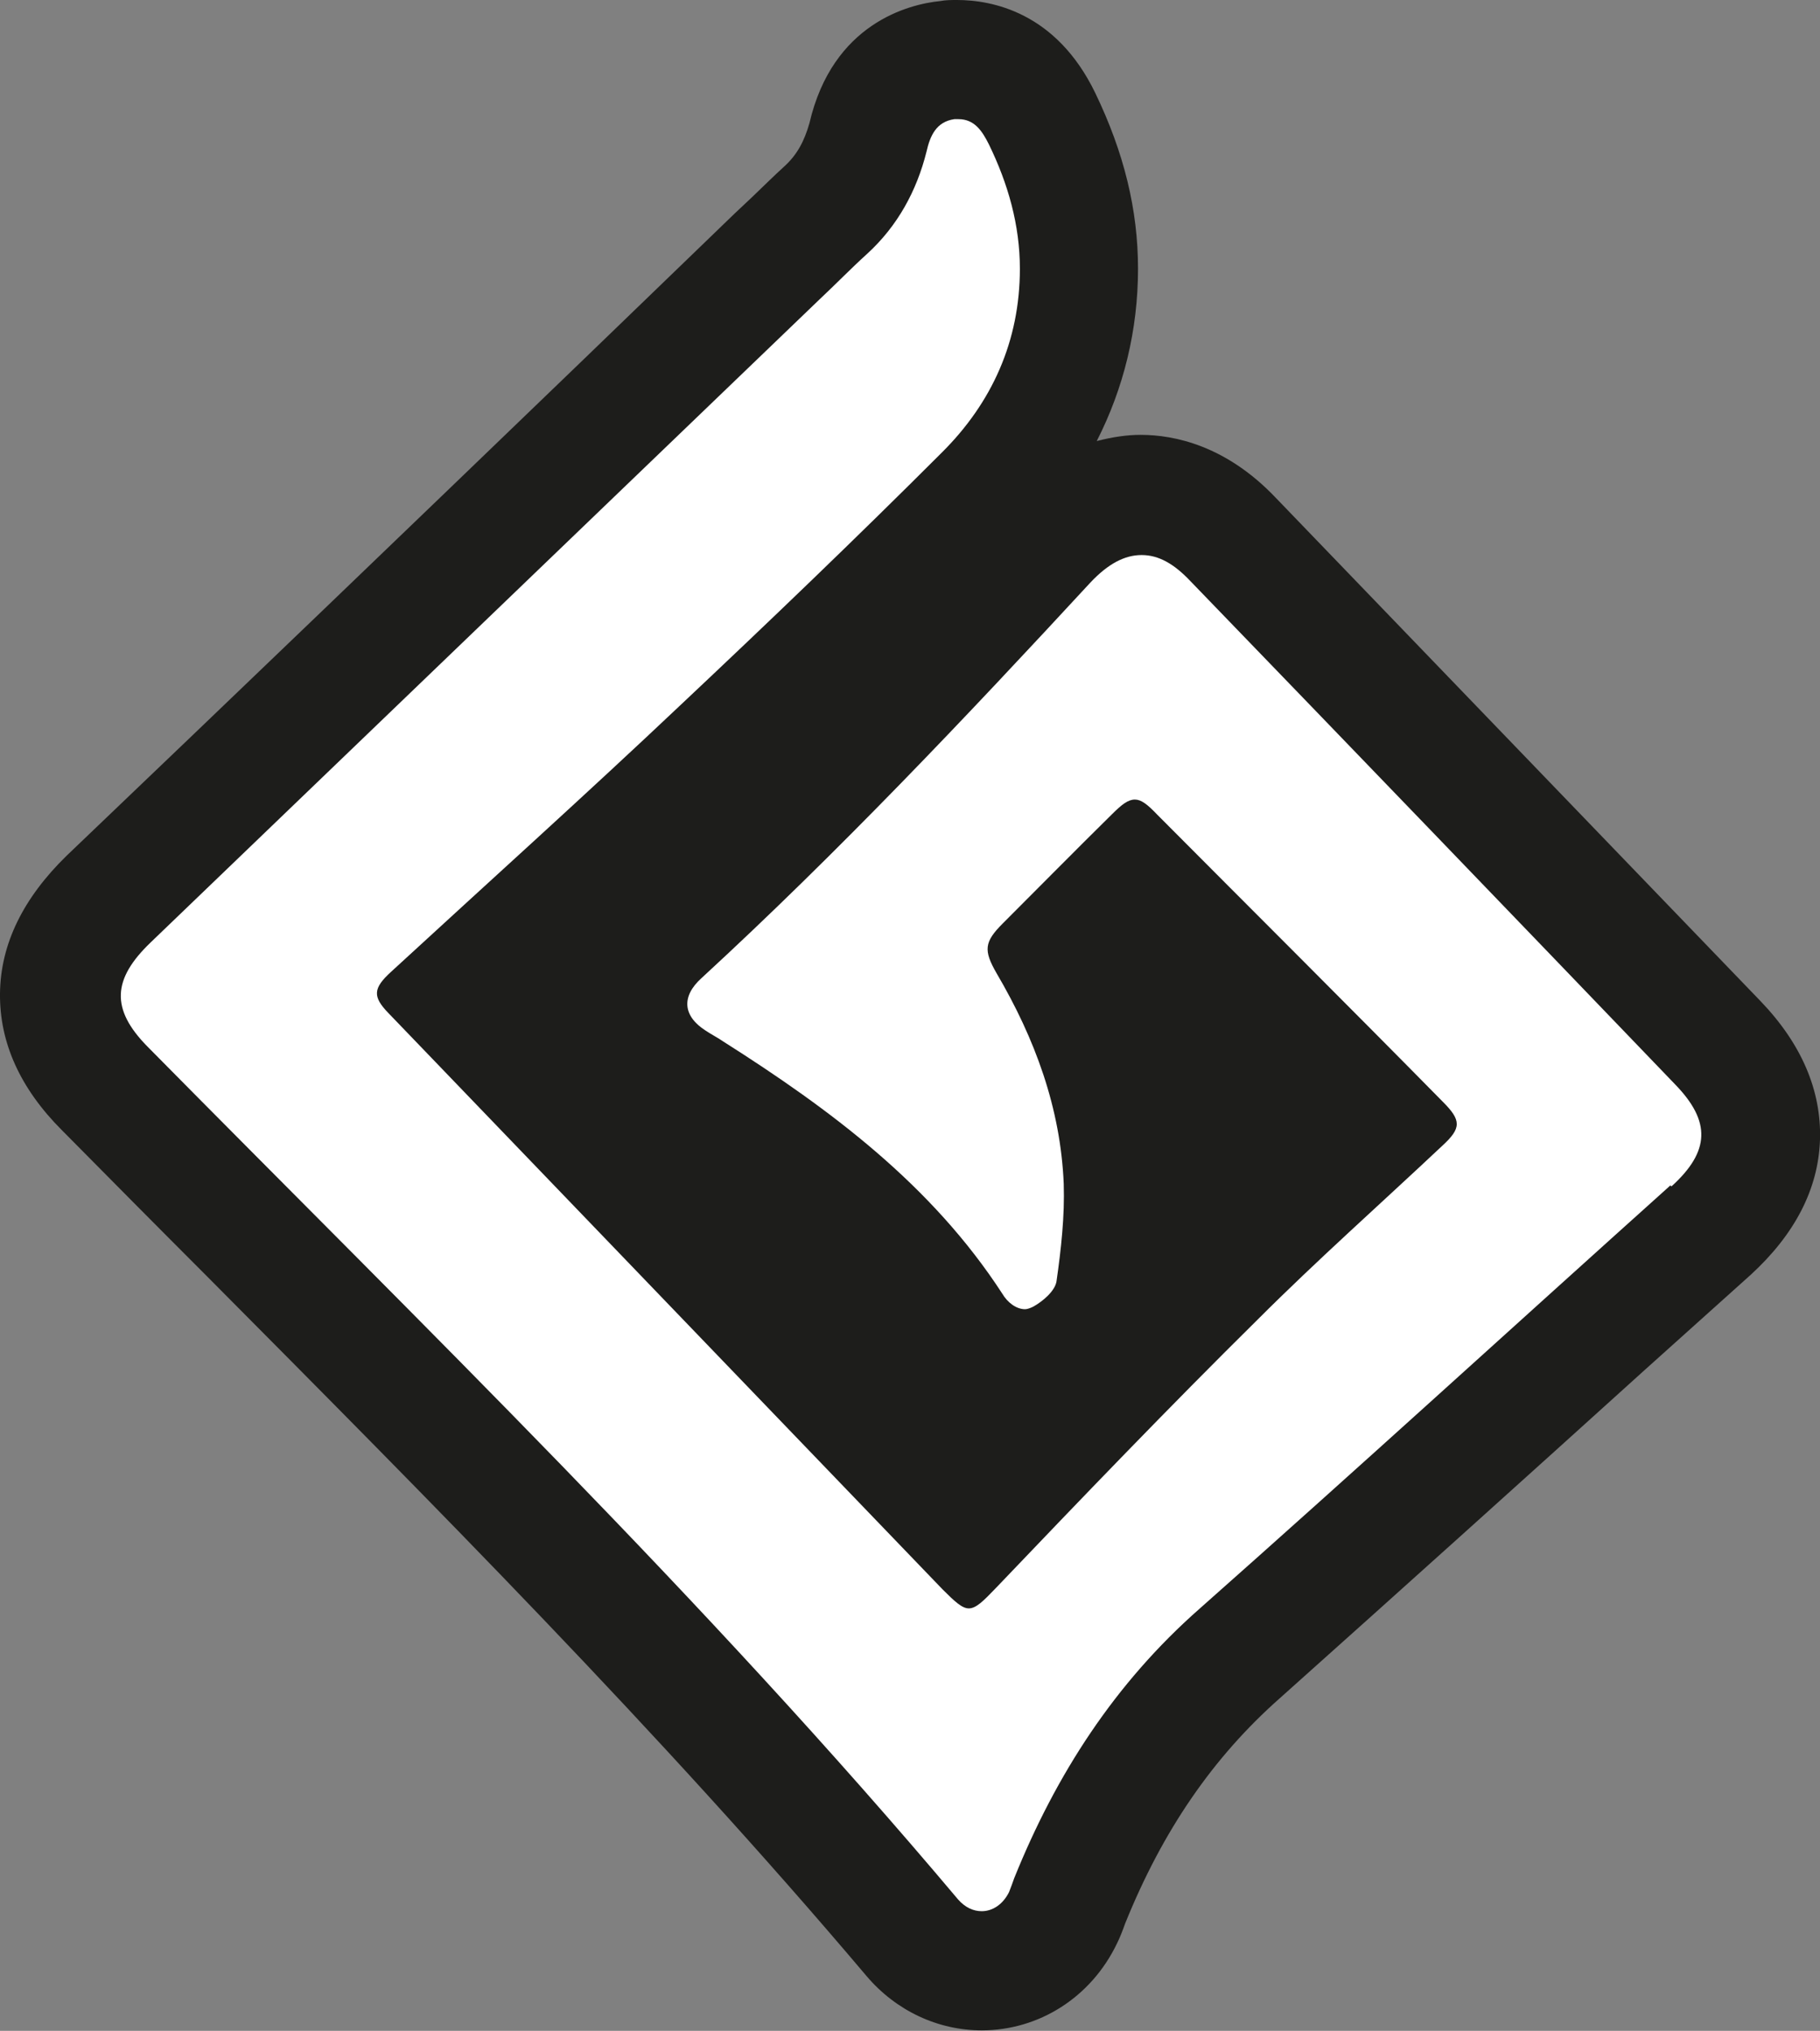 <?xml version="1.0" encoding="UTF-8"?>
<svg id="icon" data-name="Capa 1" xmlns="http://www.w3.org/2000/svg" viewBox="0 0 35.28 39.37">
  <rect x="0" y="0" width="35.28" height="39.37" fill="#808080" stroke="none"/>
  <path d="m33.28,20.19l-9.39-9.75c-.54-.57-1.15-.86-1.78-.86s-1.27.3-1.83.9c-2.19,2.36-4.75,5.09-7.49,7.6-.61.57-.66,1.17-.64,1.48.02.31.17.92.88,1.37l.35.21c1.88,1.21,3.79,2.58,5.05,4.54.34.53.85.83,1.41.83.23,0,.45-.06.67-.16.43-.21.99-.7,1.08-1.36.13-.85.19-1.5.16-2.1-.06-1.45-.48-2.86-1.32-4.4.51-.51,1.02-1.02,1.53-1.53l4.75,4.79c-.23.21-.45.42-.68.63-.83.78-1.68,1.55-2.5,2.36-1.62,1.62-3.24,3.3-4.77,4.91l-9.98-10.38,1.23-1.11c1.32-1.22,2.64-2.42,3.95-3.66,1.87-1.75,3.52-3.35,5.09-4.9,1.22-1.22,1.85-2.73,1.85-4.39,0-.96-.24-1.92-.72-2.91-.37-.76-.92-1.15-1.63-1.15h-.2c-.57.07-1.29.38-1.55,1.51-.14.57-.41,1.03-.81,1.41-.21.19-.41.38-.6.58l-3.48,3.35c-3.27,3.14-6.55,6.29-9.82,9.43-.63.59-.93,1.18-.94,1.83,0,.64.28,1.24.86,1.83.94.95,1.88,1.89,2.82,2.84,4.33,4.36,8.82,8.85,12.84,13.63.35.41.83.65,1.34.65.66,0,1.26-.41,1.58-1.04.05-.08.08-.17.13-.32.8-1.97,1.89-3.55,3.3-4.8,2.38-2.11,4.73-4.24,7.09-6.37l2.04-1.84c.63-.56.94-1.15.96-1.78.02-.65-.25-1.25-.83-1.87Zm-.9,2.79c-3.04,2.73-6.06,5.49-9.12,8.2-1.65,1.45-2.79,3.22-3.6,5.23-.03.09-.07.19-.1.27-.12.24-.32.37-.53.37-.16,0-.32-.07-.46-.23-4.9-5.82-10.36-11.11-15.71-16.53-.72-.73-.68-1.31.06-2.02,4.32-4.15,8.63-8.3,12.96-12.46.31-.29.61-.6.93-.89.59-.54.96-1.22,1.15-1.98.07-.31.19-.58.54-.63h.08c.31,0,.46.23.59.49.37.76.6,1.56.6,2.41,0,1.4-.54,2.6-1.52,3.57-1.66,1.66-3.35,3.28-5.05,4.88-1.85,1.75-3.74,3.45-5.62,5.18-.35.32-.36.48-.05.8,3.58,3.72,7.16,7.45,10.74,11.17.24.24.38.37.51.37.14,0,.28-.14.52-.39,1.68-1.76,3.36-3.51,5.08-5.21,1.16-1.16,2.39-2.25,3.58-3.37.37-.34.37-.49.01-.85-1.84-1.87-3.7-3.72-5.54-5.57-.19-.2-.31-.29-.43-.29-.13,0-.25.09-.45.29-.71.7-1.4,1.4-2.11,2.11-.36.36-.38.52-.12.97.74,1.26,1.24,2.61,1.3,4.08.02.63-.05,1.26-.14,1.89-.03.19-.27.39-.45.49-.06.03-.12.05-.16.05-.17,0-.34-.13-.44-.3-1.37-2.11-3.33-3.57-5.41-4.89-.1-.07-.22-.13-.34-.21-.44-.28-.48-.66-.08-1.02,2.64-2.43,5.11-5.04,7.54-7.67.34-.36.66-.53.99-.53s.63.17.95.51c3.13,3.24,6.26,6.49,9.39,9.75.7.72.68,1.3-.07,1.98Z" fill="#fff" stroke-width="0"/>
  <path d="m35.28,22.09c-.03.96-.49,1.84-1.34,2.62l-2.06,1.85c-2.31,2.09-4.71,4.25-7.07,6.36-1.29,1.14-2.27,2.56-3,4.37-.05.14-.1.27-.16.39-.5,1.04-1.51,1.68-2.62,1.68-.85,0-1.66-.38-2.23-1.05-4-4.73-8.46-9.21-12.78-13.56-.94-.94-1.88-1.89-2.82-2.84C.39,21.1-.01,20.21,0,19.26c.01-.96.45-1.85,1.29-2.67,3.35-3.2,6.69-6.41,10.02-9.62l2.93-2.83.34-.32c.21-.2.42-.41.63-.6.24-.22.38-.48.48-.83C16.14.45,17.62.08,18.23.02c.1-.02.22-.02.32-.02.67,0,1.92.23,2.68,1.8.56,1.16.83,2.27.83,3.41,0,1.19-.28,2.32-.8,3.34.31-.08.59-.12.85-.12.66,0,1.66.21,2.62,1.22l9.39,9.75c.8.83,1.19,1.74,1.16,2.7Z" fill="#1d1d1b" stroke-width="0"/>
  <path d="m32.38,22.98c-3.04,2.73-6.06,5.49-9.12,8.2-1.65,1.45-2.79,3.22-3.6,5.23-.03.09-.07.19-.1.27-.12.24-.32.37-.53.37-.16,0-.32-.07-.46-.23-4.9-5.82-10.36-11.11-15.71-16.53-.72-.73-.68-1.31.06-2.02,4.32-4.15,8.63-8.3,12.96-12.46.31-.29.61-.6.93-.89.59-.54.96-1.22,1.15-1.98.07-.31.19-.58.54-.63h.08c.31,0,.46.23.59.49.37.76.6,1.56.6,2.41,0,1.4-.54,2.6-1.52,3.57-1.66,1.66-3.35,3.28-5.05,4.88-1.85,1.75-3.74,3.45-5.62,5.18-.35.32-.36.48-.05.8,3.58,3.72,7.16,7.45,10.74,11.17.24.24.38.37.51.37.14,0,.28-.14.52-.39,1.68-1.76,3.36-3.51,5.08-5.21,1.16-1.16,2.39-2.25,3.58-3.37.37-.34.37-.49.01-.85-1.84-1.87-3.7-3.72-5.54-5.57-.19-.2-.31-.29-.43-.29-.13,0-.25.09-.45.29-.71.7-1.4,1.4-2.11,2.11-.36.36-.38.52-.12.97.74,1.26,1.24,2.61,1.3,4.08.02.63-.05,1.26-.14,1.89-.03.19-.27.39-.45.49-.06.03-.12.05-.16.05-.17,0-.34-.13-.44-.3-1.37-2.11-3.33-3.57-5.41-4.89-.1-.07-.22-.13-.34-.21-.44-.28-.48-.66-.08-1.02,2.64-2.43,5.11-5.04,7.54-7.67.34-.36.66-.53.99-.53s.63.17.95.51c3.13,3.24,6.26,6.49,9.39,9.75.7.72.68,1.3-.07,1.98Z" fill="#fff" stroke-width="0"/>
</svg>
